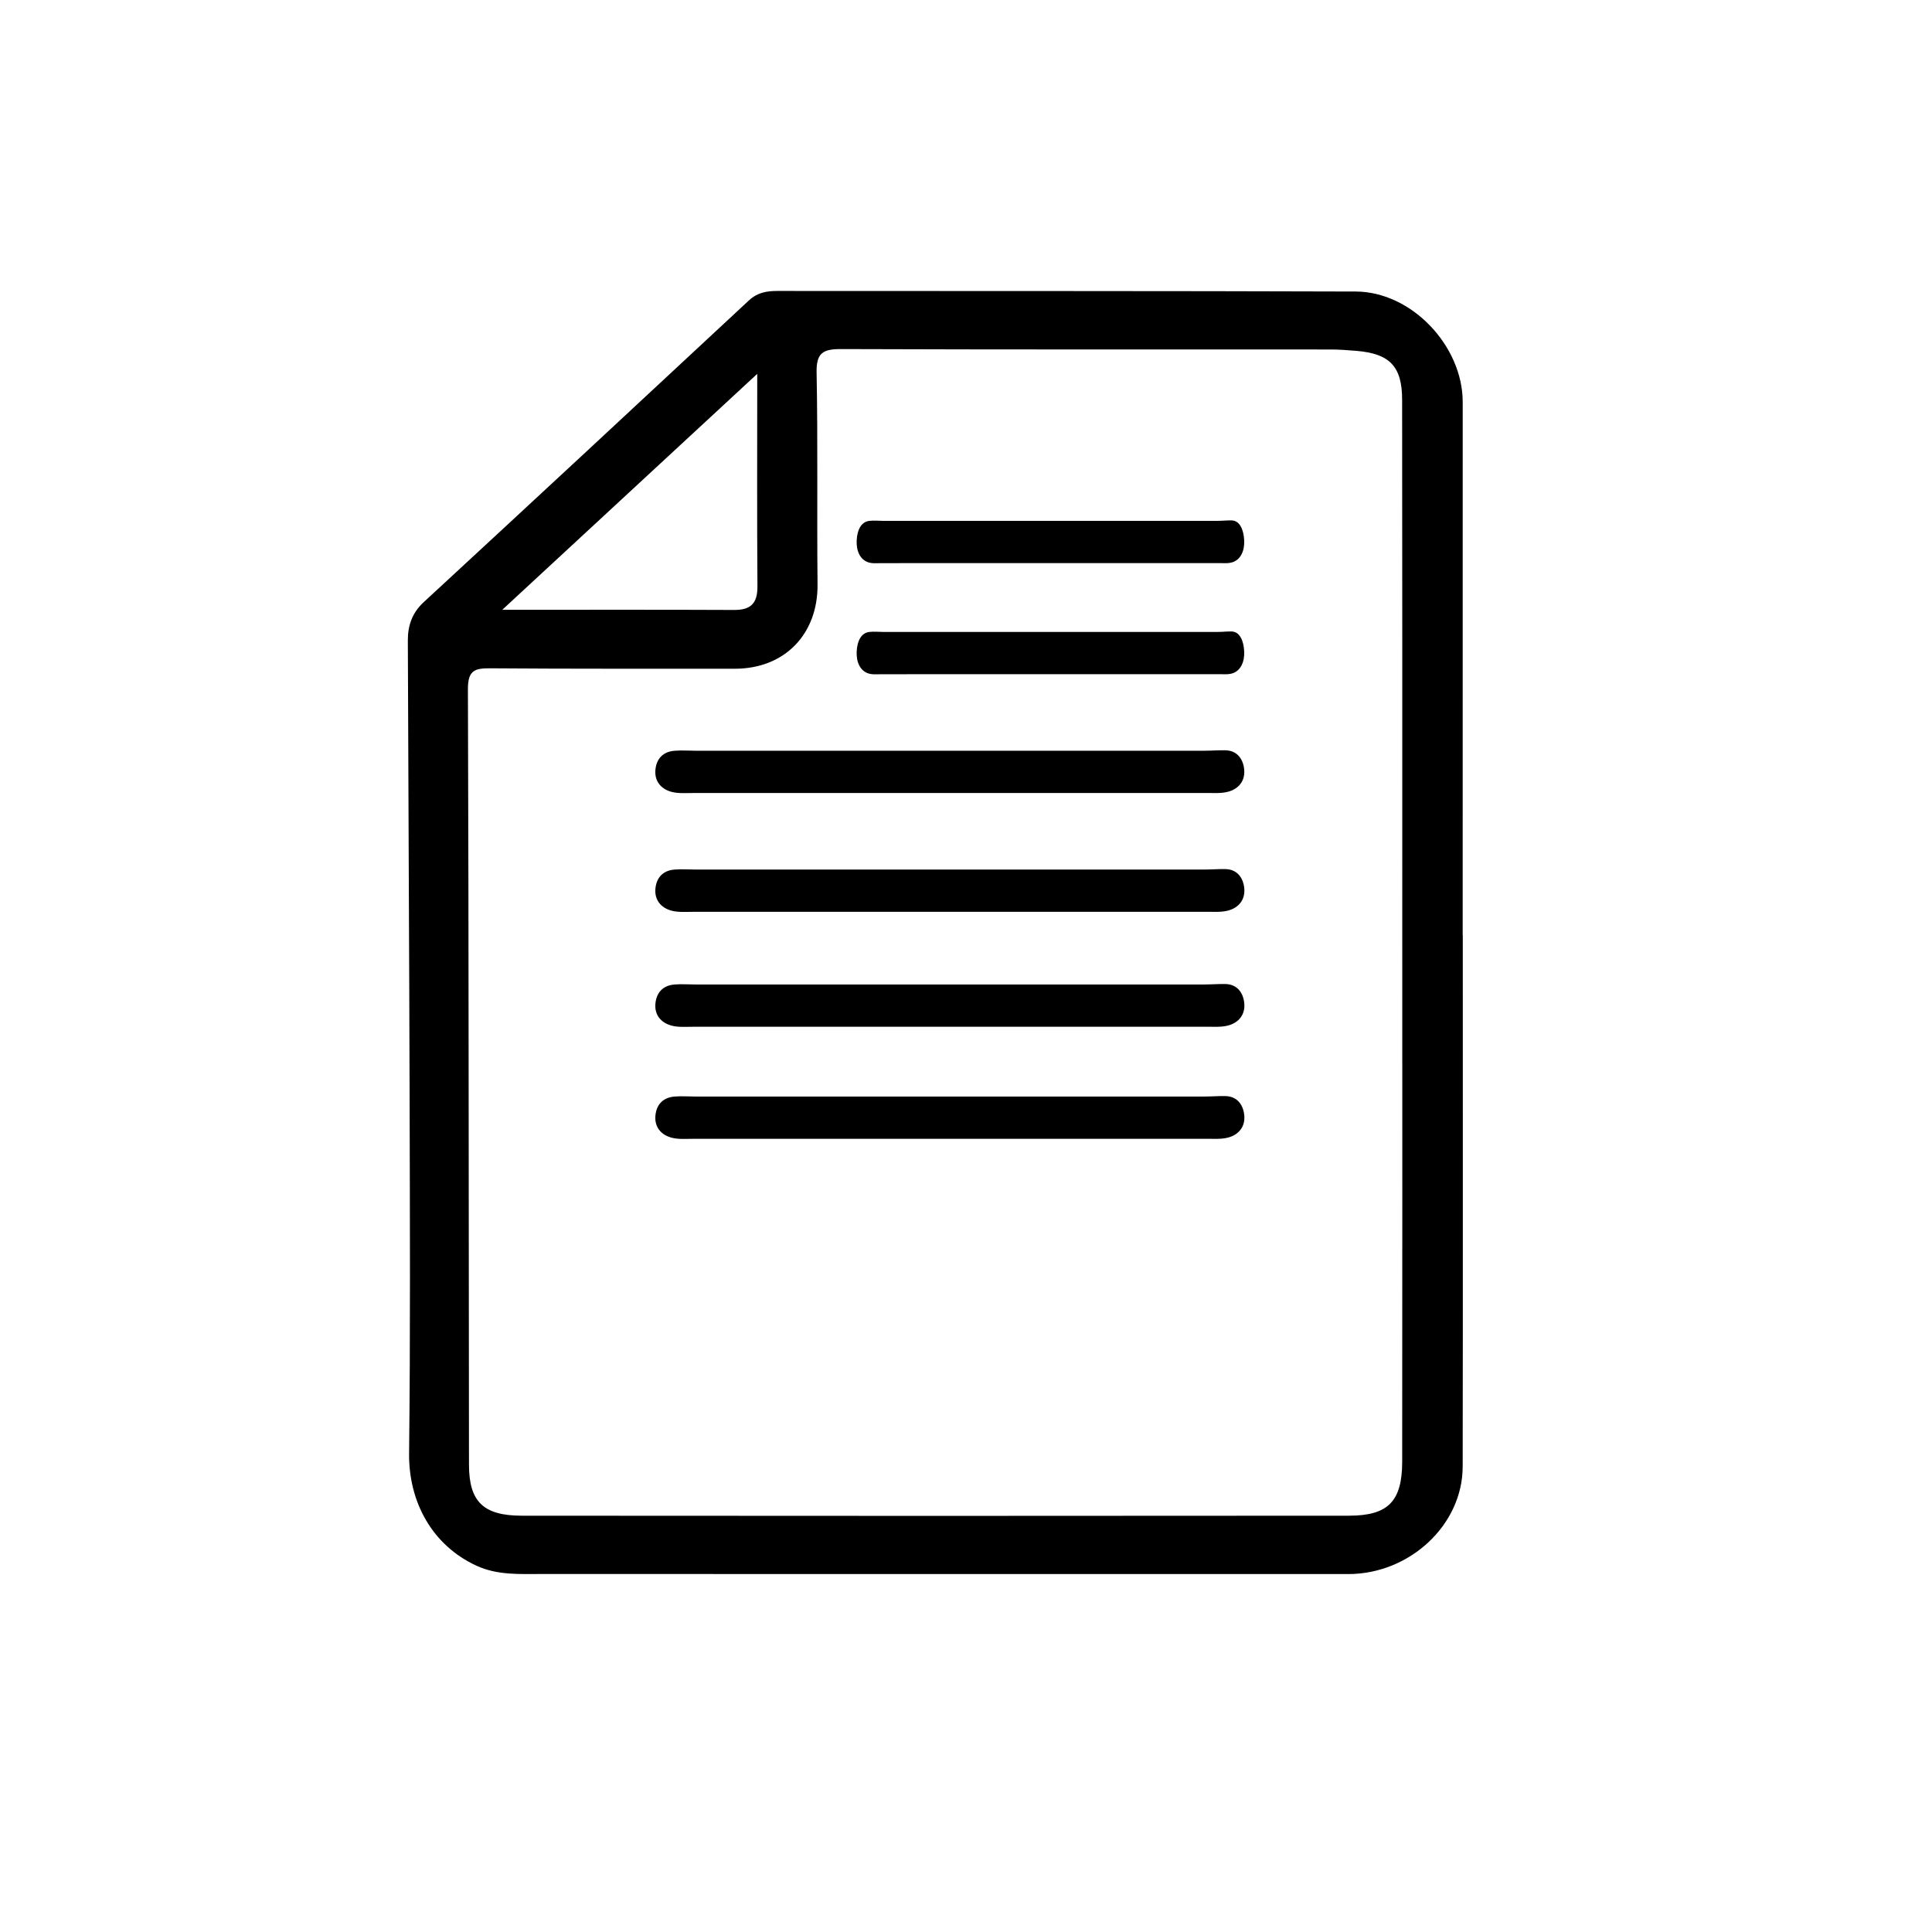 <?xml version="1.0" encoding="utf-8"?>
<!-- Generator: Adobe Illustrator 16.0.3, SVG Export Plug-In . SVG Version: 6.00 Build 0)  -->
<!DOCTYPE svg PUBLIC "-//W3C//DTD SVG 1.1//EN" "http://www.w3.org/Graphics/SVG/1.1/DTD/svg11.dtd">
<svg version="1.1" id="Layer_1" xmlns="http://www.w3.org/2000/svg" xmlns:xlink="http://www.w3.org/1999/xlink" x="0px" y="0px"
	 width="500px" height="500px" viewBox="0 0 500 500" enable-background="new 0 0 500 500" xml:space="preserve">
<g>
	<path fill-rule="evenodd" clip-rule="evenodd" d="M378.567,242c-0.011,0-0.019,0-0.027,0c0-46-0.015-92.042,0.007-137.96
		c0.007-14.459-13.168-28.546-27.695-28.594c-49.883-0.167-99.765-0.104-149.646-0.148c-2.82-0.003-5.199,0.412-7.4,2.462
		c-27.999,26.085-56.039,52.116-84.152,78.078c-3.014,2.784-4.117,6.109-4.105,9.885c0.12,39.745,0.365,79.486,0.462,119.23
		c0.074,30.373,0.208,60.748-0.138,91.118c-0.145,12.737,6.056,23.897,17.446,29.136c5.396,2.481,11.042,2.143,16.709,2.143
		c69.637-0.005,139.274,0.013,208.913,0.016c15.836,0,29.573-12.66,29.6-27.807C378.616,333.638,378.567,288,378.567,242z
		 M195.972,96.756c0,19.564-0.076,37.278,0.053,54.991c0.032,4.361-1.687,6.127-6.012,6.108
		c-19.367-0.085-38.735-0.038-60.028-0.038C152.385,137.09,173.533,117.519,195.972,96.756z M362.885,378.293
		c-0.015,10.222-3.615,13.957-13.72,13.967c-71.366,0.066-142.733,0.063-214.099,0.002c-9.965-0.009-13.68-3.608-13.694-13.184
		c-0.098-66.921-0.044-133.842-0.276-200.763c-0.018-5.11,2.064-5.387,6.072-5.356c20.989,0.162,41.979,0.086,62.97,0.111
		c12.938,0.016,21.573-8.961,21.441-21.859c-0.187-18.272,0.104-36.549-0.243-54.817c-0.097-5.123,1.706-6.068,6.344-6.052
		c42.227,0.155,84.454,0.085,126.681,0.106c2.218,0.001,4.44,0.17,6.651,0.355c8.619,0.716,11.847,3.965,11.858,12.646
		c0.067,45.93,0.031,91.862,0.036,137.792C362.91,286.926,362.942,332.609,362.885,378.293z"/>
	<path fill-rule="evenodd" clip-rule="evenodd" d="M317.145,194.176c-1.821-0.04-3.676,0.114-5.517,0.114
		c-19.483-0.003-112.156-0.003-131.638,0c-1.839,0-3.688-0.151-5.517,0.014c-3.061,0.276-4.634,2.258-4.859,5.012
		c-0.231,2.861,1.456,4.909,4.225,5.629c1.734,0.452,3.648,0.285,5.481,0.288c28.372,0.01,104.606-0.001,132.978-0.012
		c1.833-0.003,3.748,0.146,5.481-0.306c2.77-0.721,4.456-2.801,4.226-5.663C321.779,196.5,320.217,194.244,317.145,194.176z"/>
	<path fill-rule="evenodd" clip-rule="evenodd" d="M317.166,224.923c-1.822-0.04-3.678,0.114-5.519,0.114
		c-19.484-0.004-112.171-0.004-131.656,0c-1.839,0-3.688-0.151-5.517,0.014c-3.061,0.276-4.635,2.258-4.86,5.012
		c-0.231,2.861,1.456,4.909,4.226,5.629c1.734,0.452,3.649,0.285,5.482,0.288c28.376,0.01,104.621-0.001,132.996-0.012
		c1.834-0.003,3.749,0.146,5.483-0.306c2.769-0.721,4.456-2.802,4.225-5.663C321.801,227.246,320.238,224.99,317.166,224.923z"/>
	<path fill-rule="evenodd" clip-rule="evenodd" d="M317.166,254.669c-1.822-0.04-3.678,0.114-5.519,0.114
		c-19.484-0.004-112.171-0.004-131.656,0c-1.839,0-3.688-0.15-5.517,0.014c-3.061,0.277-4.635,2.258-4.86,5.013
		c-0.231,2.86,1.456,4.909,4.226,5.63c1.734,0.451,3.649,0.284,5.482,0.287c28.376,0.01,104.621-0.002,132.996-0.012
		c1.834-0.002,3.749,0.146,5.483-0.306c2.769-0.721,4.456-2.802,4.225-5.663C321.801,256.992,320.238,254.736,317.166,254.669z"/>
	<path fill-rule="evenodd" clip-rule="evenodd" d="M317.166,283.669c-1.822-0.04-3.678,0.114-5.519,0.114
		c-19.484-0.004-112.171-0.004-131.656,0c-1.839,0-3.688-0.15-5.517,0.014c-3.061,0.277-4.635,2.258-4.86,5.013
		c-0.231,2.86,1.456,4.909,4.226,5.63c1.734,0.451,3.649,0.284,5.482,0.287c28.376,0.01,104.621-0.002,132.996-0.012
		c1.834-0.002,3.749,0.146,5.483-0.306c2.769-0.721,4.456-2.802,4.225-5.663C321.801,285.992,320.238,283.736,317.166,283.669z"/>
	<path fill-rule="evenodd" clip-rule="evenodd" d="M318.792,163.43c-1.198-0.04-2.419,0.114-3.629,0.114
		c-12.82-0.003-73.805-0.003-86.625,0c-1.21,0-2.427-0.151-3.63,0.014c-2.014,0.276-3.05,2.258-3.198,5.012
		c-0.151,2.861,0.958,4.909,2.78,5.63c1.142,0.451,2.401,0.285,3.608,0.288c18.669,0.01,68.836-0.001,87.507-0.011
		c1.205-0.003,2.464,0.145,3.604-0.306c1.822-0.721,2.934-2.802,2.781-5.663C321.843,165.753,320.814,163.497,318.792,163.43z"/>
	<path fill-rule="evenodd" clip-rule="evenodd" d="M318.792,134.683c-1.198-0.04-2.419,0.115-3.629,0.115
		c-12.82-0.004-73.805-0.004-86.625,0c-1.21,0-2.427-0.151-3.63,0.014c-2.014,0.276-3.05,2.258-3.198,5.012
		c-0.151,2.861,0.958,4.909,2.78,5.629c1.142,0.452,2.401,0.285,3.608,0.288c18.669,0.01,68.836-0.001,87.507-0.012
		c1.205-0.003,2.464,0.146,3.604-0.306c1.822-0.721,2.934-2.802,2.781-5.663C321.843,137.007,320.814,134.75,318.792,134.683z"/>
</g>
</svg>
